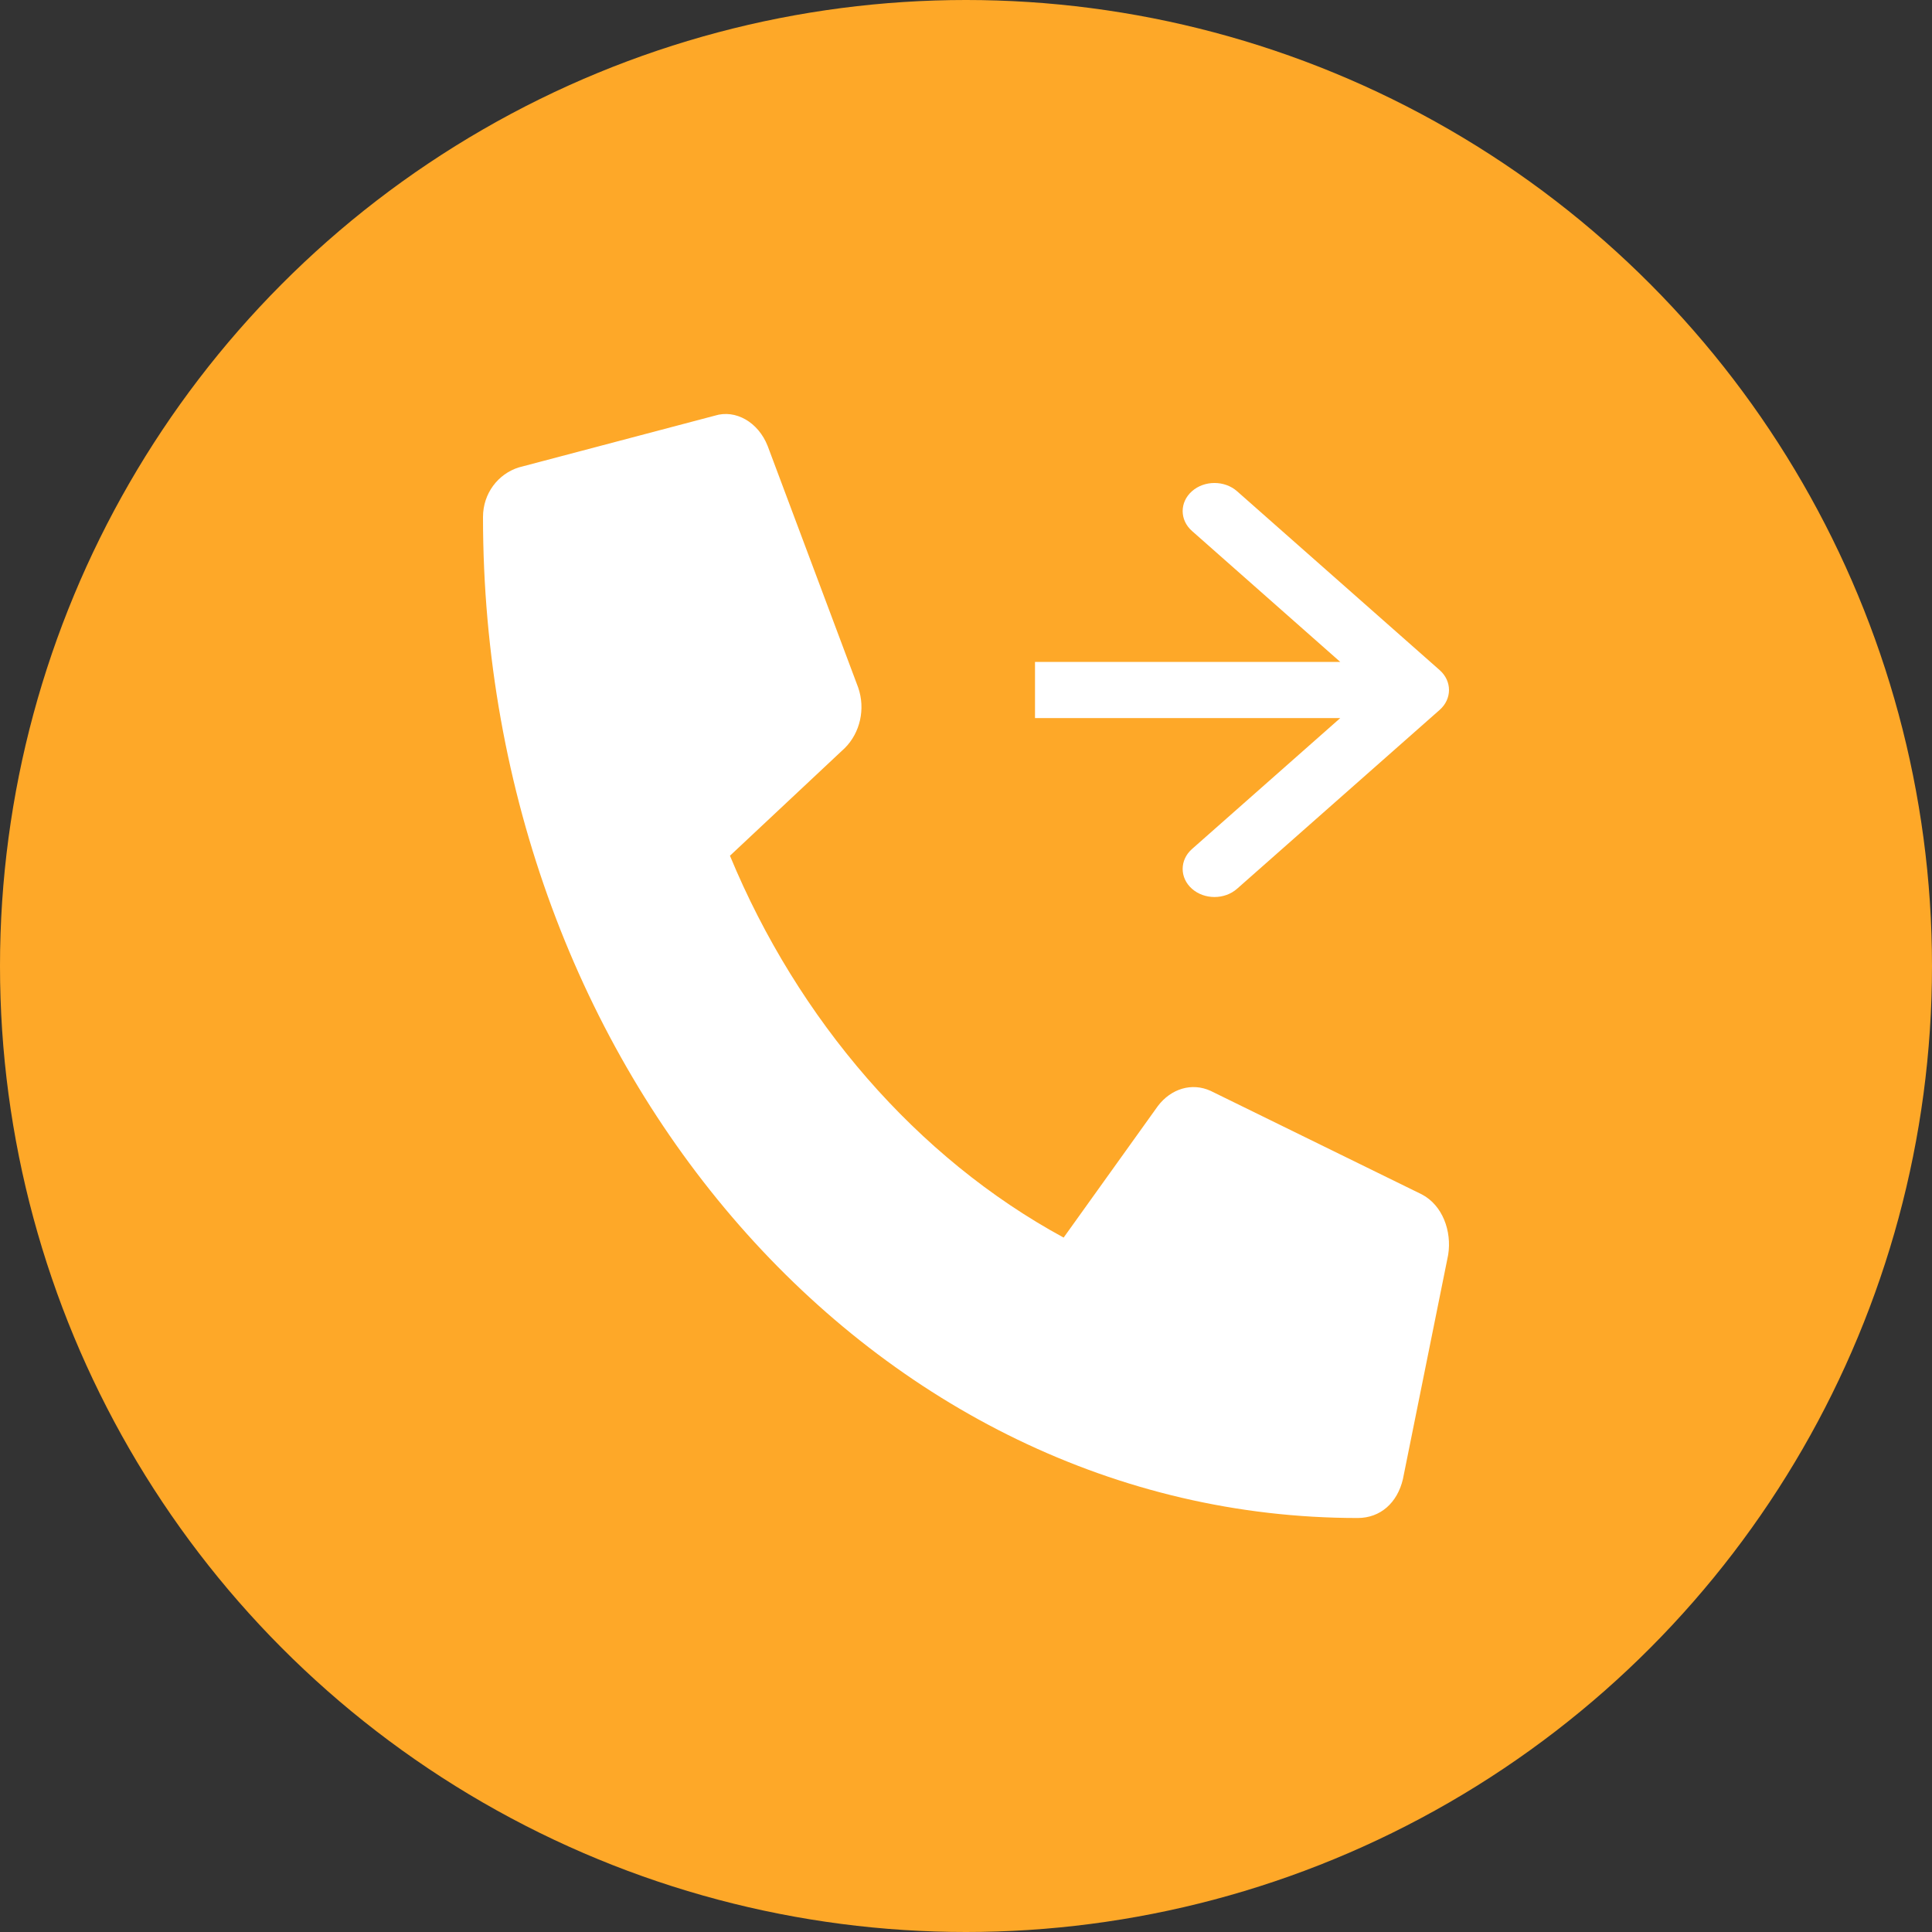 <svg width="28" height="28" viewBox="0 0 28 28" fill="none" xmlns="http://www.w3.org/2000/svg">
<rect x="0" y="0" width="28" height="28" fill="#333333" stroke="none"/>
<circle cx="14" cy="14" r="14" fill="#FEA828"/>
<path fill-rule="evenodd" clip-rule="evenodd" d="M17.928 7.119L20.865 9.712C21.045 9.871 21.045 10.129 20.865 10.288L17.928 12.881C17.747 13.04 17.455 13.04 17.275 12.881C17.095 12.722 17.095 12.464 17.275 12.305L19.424 10.407H15V9.593H19.424L17.275 7.695C17.095 7.536 17.095 7.278 17.275 7.119C17.455 6.96 17.747 6.96 17.928 7.119Z" fill="white"/>
<path d="M7.519 6.774L10.36 6.024C10.661 5.93 10.989 6.118 11.125 6.462L12.437 9.963C12.546 10.276 12.464 10.62 12.246 10.839L10.579 12.402C11.563 14.778 13.284 16.779 15.415 17.936L16.781 16.029C16.972 15.778 17.273 15.685 17.546 15.81L20.606 17.31C20.906 17.467 21.043 17.842 20.988 18.186L20.332 21.437C20.251 21.781 20.005 22 19.677 22C12.683 22 7 15.528 7 7.493C7 7.15 7.219 6.868 7.519 6.774Z" fill="white"/>
</svg>

